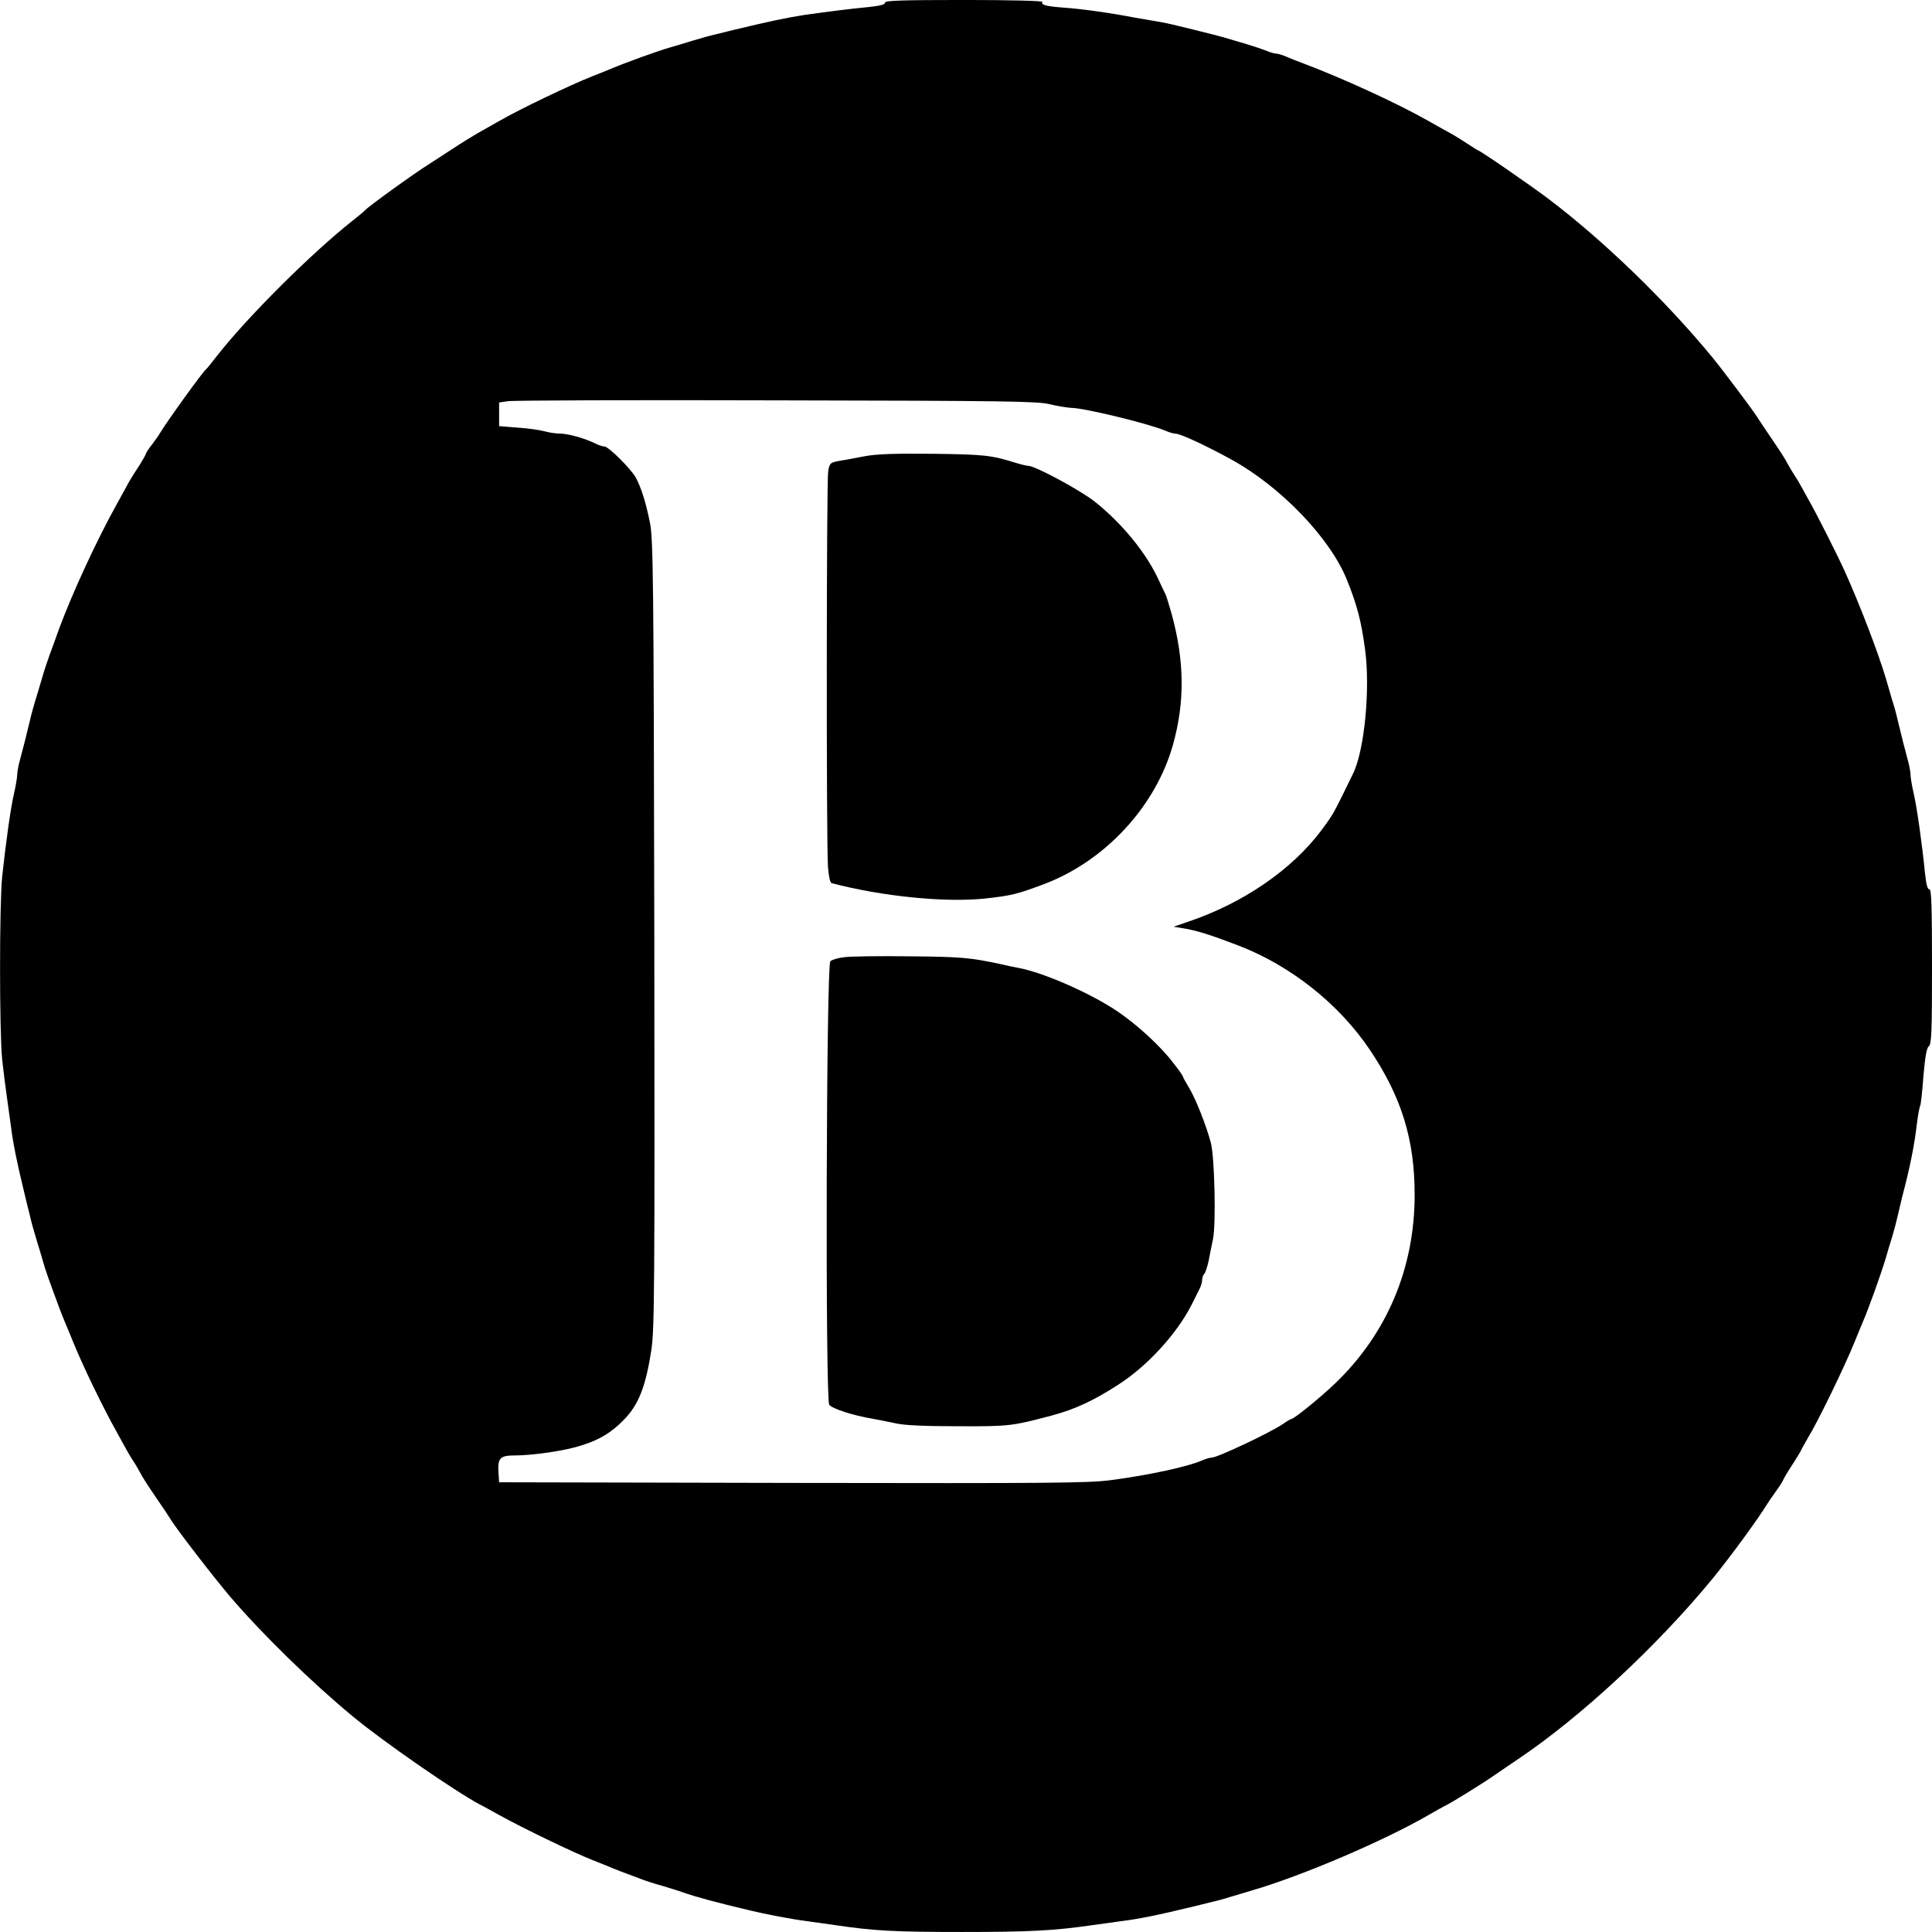 <?xml version="1.0" standalone="no"?>
<!DOCTYPE svg PUBLIC "-//W3C//DTD SVG 20010904//EN"
 "http://www.w3.org/TR/2001/REC-SVG-20010904/DTD/svg10.dtd">
<svg version="1.0" xmlns="http://www.w3.org/2000/svg"
 width="900pt" height="900pt" viewBox="0 0 900 900"
 preserveAspectRatio="xMidYMid meet">
<g transform="translate(0,900) scale(0.1,-0.1)"
fill="#000000" stroke="none">
<path d="M4123 8988 c1 -9 -22 -15 -78 -21 -77 -7 -195 -22 -300 -37 -83 -13
-164 -30 -330 -70 -27 -7 -66 -16 -85 -21 -19 -4 -66 -17 -105 -29 -38 -12
-83 -25 -100 -30 -58 -16 -223 -76 -290 -105 -16 -7 -50 -20 -75 -30 -104 -41
-338 -153 -435 -209 -33 -19 -78 -44 -99 -56 -21 -12 -78 -47 -125 -78 -47
-31 -94 -61 -103 -67 -62 -38 -284 -198 -298 -215 -3 -4 -27 -24 -55 -46 -194
-153 -494 -452 -636 -634 -23 -30 -45 -57 -49 -60 -17 -14 -178 -237 -215
-298 -5 -9 -22 -33 -37 -53 -16 -20 -28 -39 -28 -42 0 -3 -12 -25 -27 -49 -45
-69 -52 -82 -63 -103 -6 -11 -26 -47 -44 -80 -93 -166 -209 -417 -271 -585 -7
-19 -19 -53 -27 -75 -25 -67 -39 -108 -54 -160 -8 -27 -21 -72 -30 -100 -8
-27 -19 -66 -23 -85 -21 -87 -34 -139 -47 -186 -8 -28 -14 -61 -14 -73 0 -12
-6 -50 -14 -84 -16 -67 -39 -233 -56 -392 -13 -130 -13 -721 0 -850 6 -55 16
-134 22 -175 6 -41 14 -100 18 -130 11 -89 28 -171 70 -345 7 -27 16 -66 21
-85 4 -19 17 -66 29 -105 12 -38 25 -83 30 -100 11 -40 24 -77 77 -220 8 -22
21 -53 28 -70 7 -16 23 -55 35 -85 45 -111 139 -306 206 -425 18 -33 38 -69
44 -80 6 -11 19 -33 30 -50 11 -16 24 -39 30 -50 17 -32 32 -55 85 -133 28
-41 55 -81 60 -90 30 -49 200 -269 278 -361 150 -175 377 -397 572 -558 141
-117 477 -349 590 -409 17 -8 57 -31 90 -49 114 -63 342 -173 435 -210 25 -10
59 -23 75 -30 28 -12 61 -25 153 -59 20 -8 64 -22 97 -31 33 -10 76 -23 95
-30 60 -21 143 -44 315 -85 71 -17 190 -40 260 -49 33 -5 94 -13 135 -19 183
-27 277 -32 591 -32 315 0 430 6 609 32 41 6 100 14 130 18 89 11 171 28 345
70 28 7 66 16 85 21 19 4 59 15 87 24 29 9 74 22 100 30 229 67 609 229 818
350 33 19 67 38 75 42 30 14 166 98 230 142 36 25 85 58 110 75 292 196 647
525 907 841 88 108 213 279 258 353 6 9 22 33 36 52 14 19 29 42 33 50 7 16
18 35 57 95 14 22 29 47 32 55 4 8 17 31 28 50 47 76 173 336 219 450 12 30
28 69 35 85 31 72 85 223 110 305 7 25 20 70 30 100 9 30 20 73 25 95 5 22 14
60 20 85 38 144 58 244 70 348 5 40 12 76 15 81 3 5 10 67 15 138 8 91 15 131
25 139 13 10 15 66 15 373 0 283 -3 360 -12 358 -9 -1 -15 22 -21 78 -12 124
-37 304 -53 372 -8 34 -14 72 -14 84 0 12 -6 45 -14 73 -13 47 -26 99 -47 186
-4 19 -15 60 -25 90 -9 30 -22 75 -29 100 -37 123 -120 340 -192 500 -34 75
-135 275 -167 330 -14 25 -30 54 -36 65 -6 11 -19 34 -30 50 -11 17 -24 39
-30 50 -17 32 -32 55 -85 133 -28 41 -54 81 -60 90 -19 31 -159 217 -208 277
-219 266 -507 544 -763 738 -92 69 -321 227 -330 227 -1 0 -22 13 -46 29 -24
16 -61 39 -83 51 -22 12 -67 37 -100 56 -148 84 -404 201 -590 271 -22 8 -55
21 -73 29 -18 8 -39 14 -47 14 -8 0 -29 6 -47 14 -18 7 -60 21 -93 31 -33 10
-80 23 -105 31 -25 7 -72 19 -105 27 -33 8 -82 21 -110 27 -27 7 -70 16 -95
20 -25 4 -72 12 -105 18 -119 23 -252 41 -326 46 -83 6 -112 13 -103 27 3 5
-150 9 -365 9 -292 0 -370 -3 -368 -12z m767 -1871 c36 -9 81 -16 100 -17 59
0 359 -73 438 -106 18 -8 39 -14 47 -14 23 0 138 -53 260 -120 230 -126 460
-365 539 -560 48 -119 67 -192 85 -325 25 -185 -3 -474 -57 -581 -5 -11 -26
-53 -46 -94 -45 -91 -50 -100 -102 -170 -137 -182 -364 -338 -620 -424 l-67
-23 43 -7 c63 -10 130 -31 260 -81 244 -94 469 -273 613 -488 146 -218 207
-416 207 -672 0 -343 -129 -648 -371 -880 -69 -66 -191 -165 -203 -165 -3 0
-22 -11 -42 -25 -59 -40 -303 -155 -329 -155 -8 0 -29 -6 -47 -14 -67 -29
-248 -68 -423 -91 -106 -14 -283 -15 -1485 -13 l-1365 3 -3 48 c-4 65 8 77 77
77 72 0 199 17 276 37 102 27 166 62 231 129 69 70 102 155 128 324 15 95 16
284 14 1940 -3 1685 -5 1842 -21 1919 -19 92 -39 156 -64 204 -20 39 -128 147
-147 147 -8 0 -27 6 -43 14 -48 24 -126 46 -163 46 -19 0 -53 5 -74 11 -22 6
-78 14 -125 17 l-86 7 0 55 0 55 40 6 c22 4 585 6 1250 4 1071 -2 1217 -4
1275 -18z"/>
<path d="M4030 6875 c-41 -8 -95 -18 -120 -22 -43 -8 -45 -10 -52 -48 -8 -45
-9 -1729 -1 -1843 3 -42 10 -75 17 -76 235 -62 528 -91 712 -72 127 14 151 20
279 68 284 108 518 361 599 648 56 200 54 391 -6 610 -12 41 -24 82 -28 90 -4
8 -18 38 -31 65 -57 127 -172 267 -299 368 -67 53 -278 167 -310 167 -7 0 -33
6 -59 14 -112 35 -144 39 -381 42 -182 2 -264 -1 -320 -11z"/>
<path d="M3933 4541 c-29 -3 -58 -12 -65 -19 -19 -19 -24 -2040 -5 -2066 13
-18 111 -50 202 -65 28 -5 77 -15 110 -22 40 -9 138 -13 290 -13 237 -1 250 1
435 50 108 29 194 69 310 144 135 87 270 234 340 370 12 25 29 57 36 72 8 14
14 35 14 45 0 10 4 23 10 29 5 5 14 32 20 59 5 28 15 75 21 105 14 70 7 378
-10 445 -20 77 -70 205 -102 258 -16 26 -29 50 -29 53 0 3 -20 32 -45 63 -58
77 -167 177 -260 240 -123 83 -342 180 -460 202 -22 4 -60 12 -85 18 -140 30
-183 34 -420 36 -140 2 -279 0 -307 -4z"/>
</g>
</svg>
